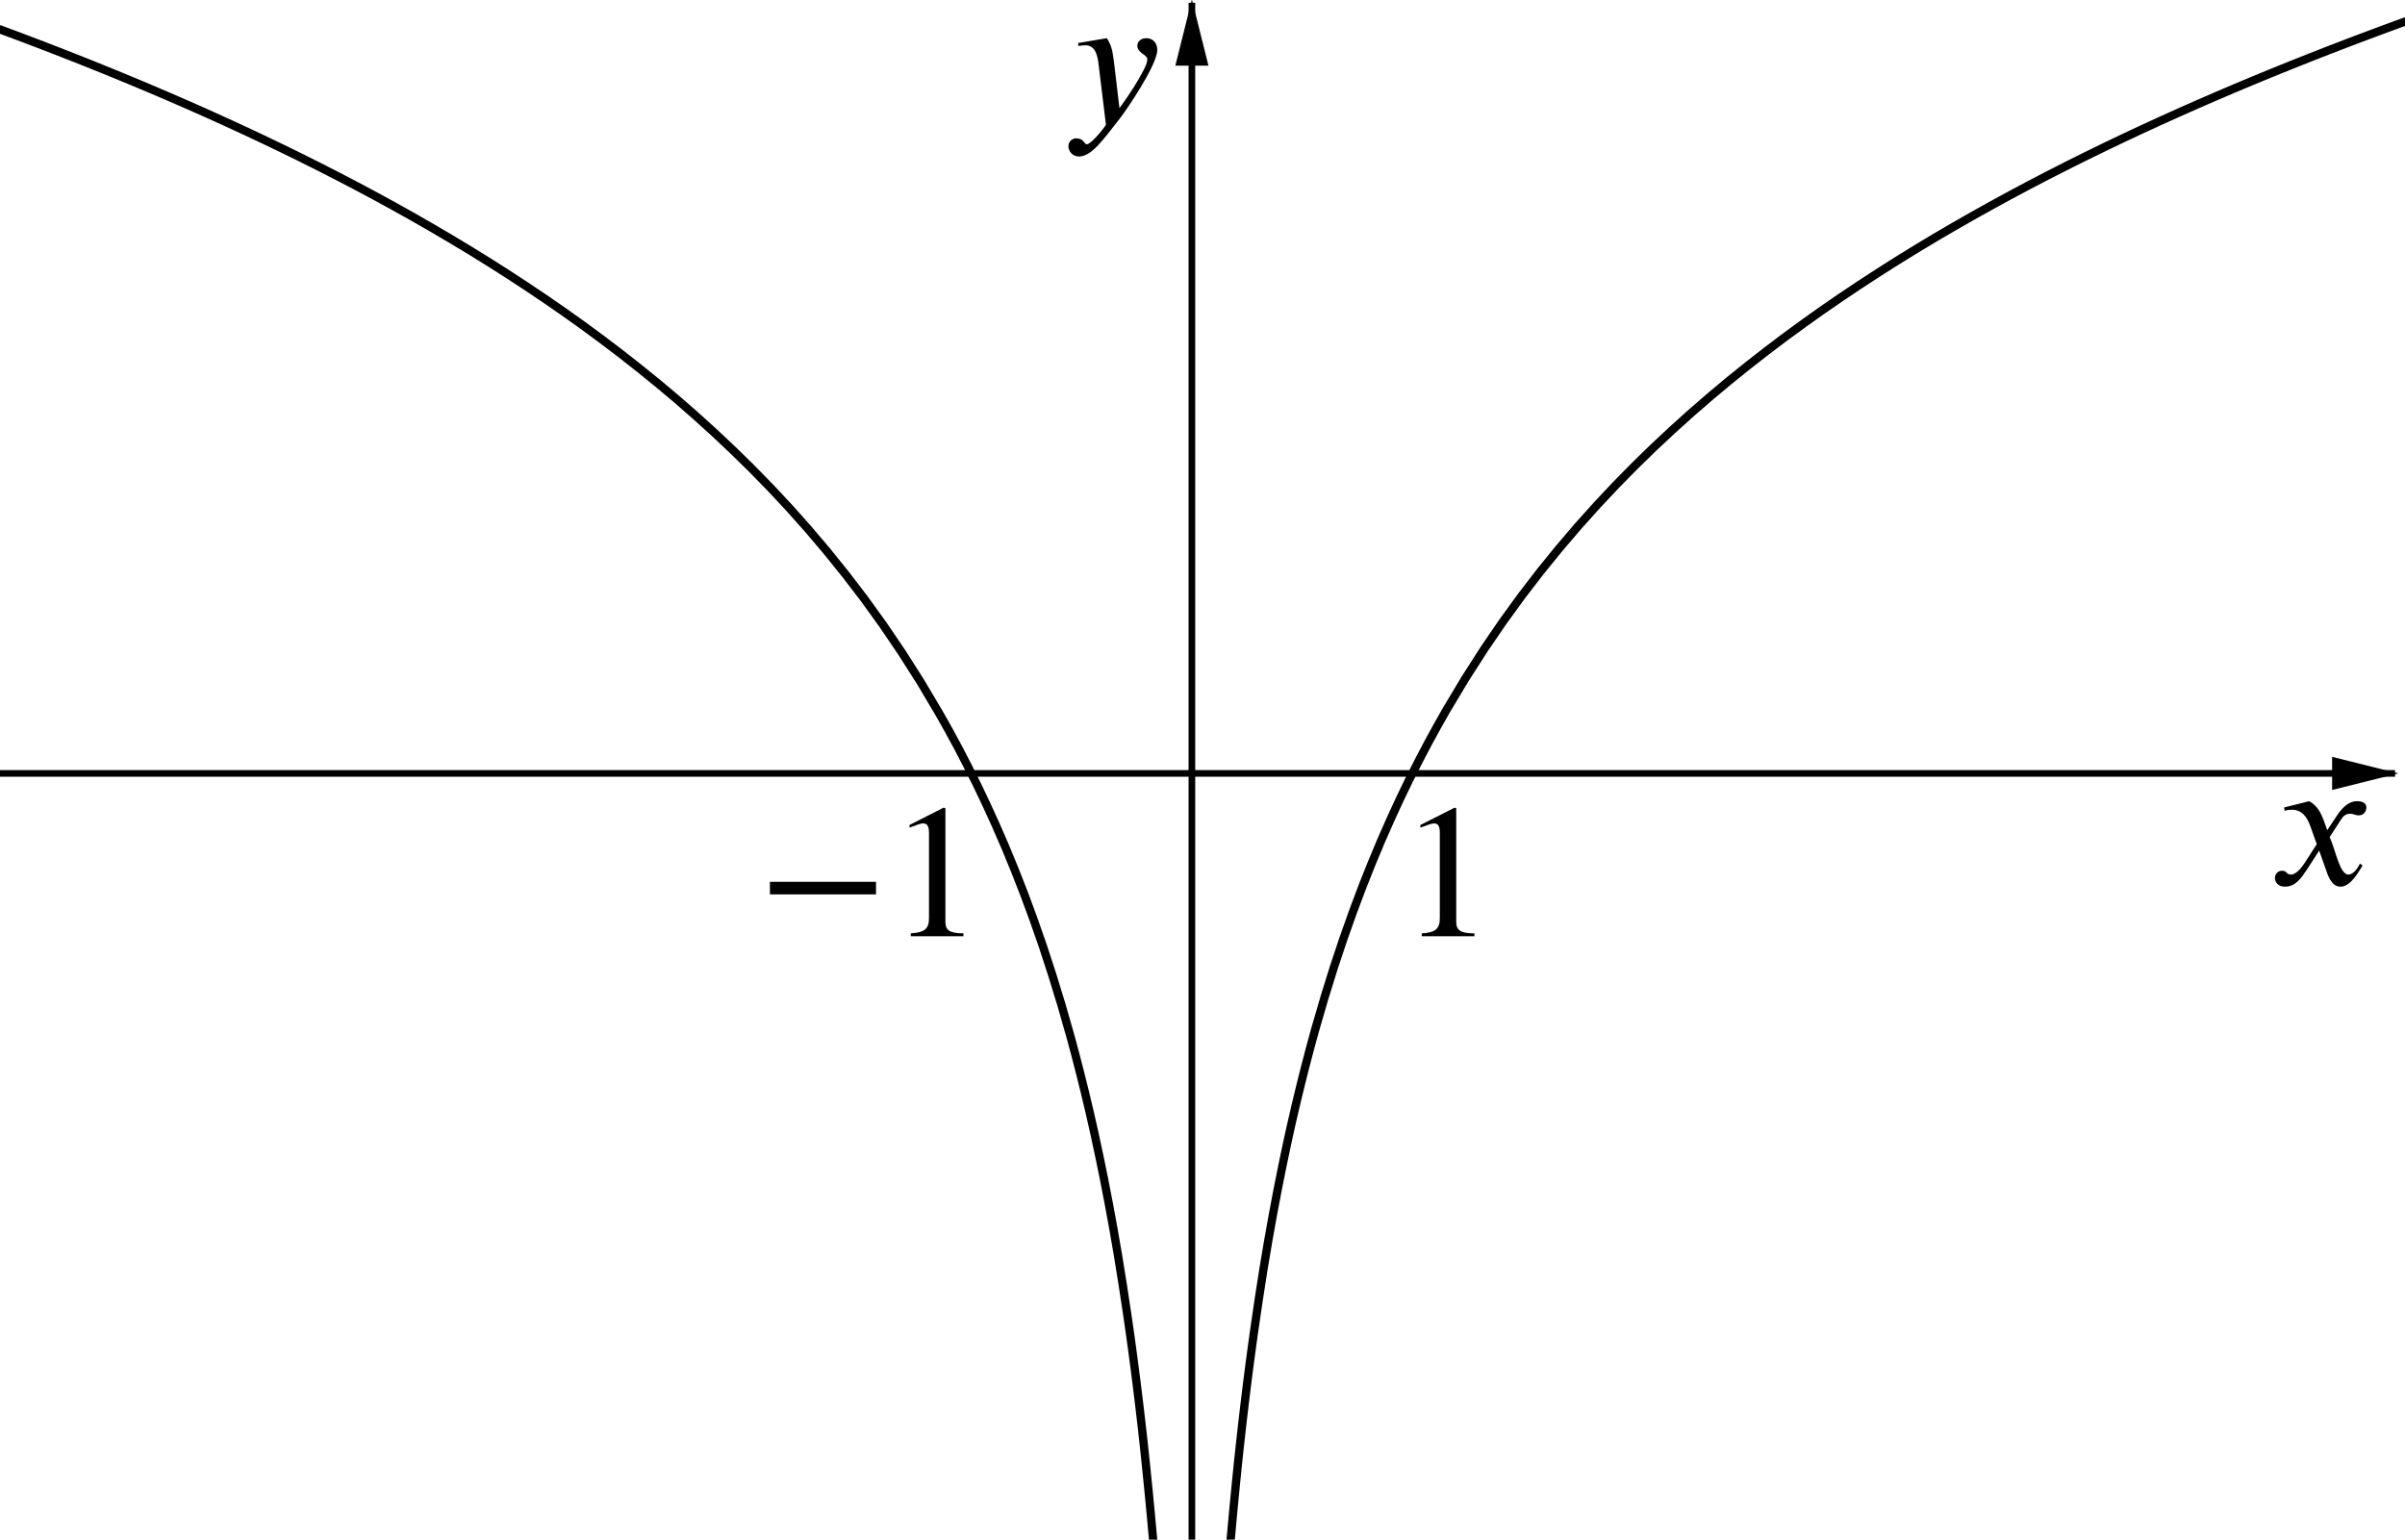 <?xml version='1.0' ?><svg xmlns:dc="http://purl.org/dc/elements/1.1/" xmlns:cc="http://creativecommons.org/ns#" xmlns:rdf="http://www.w3.org/1999/02/22-rdf-syntax-ns#" xmlns:svg="http://www.w3.org/2000/svg" xmlns="http://www.w3.org/2000/svg" id="svg4760" version="1.1" width="247.5" height="158.523" viewBox="0.0 2.167 726.0 465" preserveAspectRatio="none">
  <defs id="defs4849">
    <clipPath id="clip5">
      <path d="m 0,0 0,467 726,0 0,-467 z" id="path4805" />
    </clipPath>
  </defs>
  <title id="title4762" />
  <g id="g4771" style="fill:none;stroke:#000000;stroke-width:2;stroke-linecap:butt;stroke-linejoin:miter;stroke-miterlimit:10;stroke-dasharray:none;stroke-dashoffset:0;stroke-opacity:1">
    <path d="m 359.8,3 0,464" id="path4773" />
  </g>
  <g id="g4780" style="fill:#000000;fill-opacity:1;fill-rule:evenodd;stroke:none;stroke-width:1;stroke-linecap:square;stroke-linejoin:miter;stroke-miterlimit:10;stroke-dasharray:none;stroke-dashoffset:0">
    <path d="m 359.8,2 -5,20 10,0" id="path4782" />
  </g>
  <g id="g4789" style="fill:none;stroke:#000000;stroke-width:2;stroke-linecap:butt;stroke-linejoin:miter;stroke-miterlimit:10;stroke-dasharray:none;stroke-dashoffset:0;stroke-opacity:1">
    <path d="m 0,235.66 723,0" id="path4791" />
  </g>
  <g id="g4798" style="fill:#000000;fill-opacity:1;fill-rule:evenodd;stroke:none;stroke-width:1;stroke-linecap:square;stroke-linejoin:miter;stroke-miterlimit:10;stroke-dasharray:none;stroke-dashoffset:0">
    <path d="m 724,235.66 -20,-5 0,10" id="path4800" />
  </g>
  <g style="stroke-width:1;stroke-linecap:square;stroke-linejoin:miter;stroke-miterlimit:10;stroke-dasharray:none;stroke-dashoffset:0" clip-path="url(#clip5)" id="g4807">
    <g id="g4809" style="fill:none;stroke:#000000;stroke-width:2.5;stroke-linecap:round;stroke-linejoin:round;stroke-opacity:1">
      <path d="m 0,11.042 5.672,2.115 5.672,2.149 5.672,2.184 5.672,2.221 5.671,2.258 5.672,2.298 5.672,2.338 5.672,2.379 5.672,2.423 5.672,2.468 5.672,2.514 5.671,2.563 5.672,2.613 5.672,2.666 5.672,2.72 5.672,2.777 5.672,2.836 5.668,2.897 5.68,2.963 5.67,3.029 5.67,3.1 5.67,3.174 5.67,3.252 5.67,3.333 5.68,3.419 5.67,3.508 5.67,3.604 5.67,3.704 5.67,3.81 5.68,3.923 5.67,4.04 5.67,4.17 5.67,4.3 5.67,4.45 5.68,4.6 5.67,4.76 5.67,4.95 5.67,5.13 5.67,5.34 5.68,5.56 5.67,5.8 5.67,6.07 5.67,6.36 5.67,6.68 5.67,7.03 5.68,7.42 5.67,7.86 5.67,8.36 5.67,8.91 5.67,9.56 2.84,5.05 2.84,5.24 2.83,5.47 2.84,5.69 2.83,5.95 2.84,6.23 2.84,6.54 2.83,6.87 2.84,7.25 2.83,7.66 2.84,8.13 2.83,8.67 2.84,9.26 2.84,9.96 1.41,5.27 1.42,5.5 1.42,5.72 1.42,5.99 1.42,6.27 1.41,6.57 1.42,6.92 1.42,7.3 1.42,7.72 1.42,8.2 1.41,8.73 1.42,9.35 0.71,4.94 0.71,5.12 0.71,5.33 0.71,5.55 0.71,5.79 0.71,6.06 0.71,6.34 0.7,6.66 0.71,7.02 0.71,7.4 0.71,7.84 0.71,8.33 m 21.98,-0.28 0.71,-8.32 0.71,-7.82 0.71,-7.39 0.7,-7 0.71,-6.65 0.71,-6.34 0.71,-6.04 0.71,-5.79 0.71,-5.54 0.71,-5.32 0.71,-5.12 1.42,-9.67 1.41,-9.03 1.42,-8.45 1.42,-7.94 1.42,-7.5 1.42,-7.1 1.41,-6.73 1.42,-6.42 1.42,-6.11 1.42,-5.85 1.42,-5.61 1.41,-5.37 1.42,-5.17 2.84,-9.77 2.83,-9.1 2.84,-8.52 2.84,-8.01 2.83,-7.55 2.84,-7.15 2.83,-6.78 2.84,-6.45 2.83,-6.16 2.84,-5.88 2.84,-5.64 2.83,-5.4 2.84,-5.19 2.83,-5 5.68,-9.47 5.67,-8.84 5.67,-8.29 5.67,-7.8 5.67,-7.37 5.68,-6.98 5.67,-6.64 5.67,-6.32 5.67,-6.03 5.67,-5.77 5.67,-5.53 5.68,-5.31 5.67,-5.11 5.67,-4.92 5.67,-4.74 5.67,-4.58 5.68,-4.43 5.67,-4.29 5.67,-4.147 5.67,-4.026 5.67,-3.908 5.68,-3.796 5.67,-3.69 5.67,-3.592 5.67,-3.497 5.67,-3.407 5.68,-3.322 5.67,-3.242 5.67,-3.164 5.67,-3.091 5.67,-3.021 5.67,-2.953 5.68,-2.89 5.67,-2.828 5.67,-2.769 5.67,-2.713 5.67,-2.659 5.68,-2.606 5.67,-2.557 5.67,-2.508 5.67,-2.462 5.67,-2.417 5.67,-2.374 5.68,-2.333 5.67,-2.292 5.67,-2.254 5.67,-2.216 5.67,-2.18 5.68,-2.144 5.67,-2.111 5.67,-2.077" id="path4811" />
      <title id="title4813">Function g</title>
      <desc id="desc4815">g(x) = ln(xÃ&#131;Â&#130;Ã&#130;Â²)</desc>
    </g>
  </g>
  <path id="path4958" d="m 702.526,252.795 -1.118,-3.11 c -0.729,-1.895 -1.798,-4.277 -4.325,-5.638 l -7.582,1.895 0.146,1.021 c 0.583,-0.243 1.458,-0.34 2.187,-0.34 3.159,0 4.666,2.333 5.638,5.103 l 1.895,5.297 -3.742,5.783 c -1.847,2.819 -3.305,3.402 -4.034,3.402 -1.409,0 -1.215,-1.166 -2.673,-1.166 -1.458,0 -2.187,1.215 -2.187,2.138 0,1.264 0.923,2.673 2.965,2.673 3.256,0 4.909,-2.479 6.755,-5.249 l 3.645,-5.638 2.284,6.464 c 0.729,2.09 1.847,4.423 4.18,4.423 3.353,0 5.929,-5.492 6.658,-6.367 l -0.826,-0.583 c -1.215,2.479 -2.576,3.305 -3.499,3.305 -2.624,0 -3.937,-7.776 -5.638,-11.324 l 3.159,-4.86 c 0.778,-1.264 1.409,-2.187 3.159,-2.187 0.972,0 1.264,0.486 2.527,0.486 1.507,0 2.236,-1.312 2.236,-2.381 0,-1.215 -0.972,-1.895 -2.819,-1.895 -2.867,0 -4.909,2.527 -6.367,4.811 z" style="font-style:normal;font-variant:normal;font-weight:normal;font-stretch:normal;letter-spacing:normal;word-spacing:normal;text-anchor:start;fill:#000000;fill-opacity:1;fill-rule:evenodd;stroke:#000000;stroke-width:0;stroke-linecap:butt;stroke-linejoin:miter;stroke-miterlimit:10.433;stroke-dasharray:none;stroke-dashoffset:0;stroke-opacity:1" />
  <path id="path4960" d="m 336.331,21.325 -0.049,-0.389 -0.049,-0.389 -0.049,-0.34 -0.049,-0.34 -0.049,-0.34 -0.049,-0.34 -0.049,-0.292 -0.049,-0.292 -0.049,-0.292 -0.049,-0.243 -0.049,-0.292 -0.049,-0.243 -0.049,-0.243 -0.049,-0.194 -0.097,-0.243 -0.049,-0.243 -0.049,-0.194 -0.097,-0.194 -0.049,-0.194 -0.049,-0.194 -0.194,-0.389 -0.146,-0.34 -0.194,-0.389 -0.194,-0.34 -0.194,-0.34 -0.243,-0.34 -8.651,1.458 0.097,0.875 c 0.535,-0.049 1.458,-0.194 2.09,-0.194 3.208,0 3.742,3.451 4.034,6.026 l 2.187,17.982 c -1.507,2.333 -4.763,5.881 -5.735,5.881 -0.923,0 -0.826,-1.798 -3.305,-1.798 -0.729,0 -2.284,0.632 -2.284,2.381 0,1.361 1.069,3.11 3.208,3.11 3.888,0 7.63,-5.589 11.858,-10.886 2.43,-3.013 11.761,-16.816 11.761,-21.287 0,-2.236 -1.458,-3.548 -3.305,-3.548 -1.652,0 -2.722,1.021 -2.722,2.284 0,2.187 3.013,2.77 3.013,3.985 0,1.021 -0.437,2.187 -1.604,4.277 -1.264,2.381 -3.305,5.783 -6.804,10.595 z" style="font-style:normal;font-variant:normal;font-weight:normal;font-stretch:normal;letter-spacing:normal;word-spacing:normal;text-anchor:start;fill:#000000;fill-opacity:1;fill-rule:evenodd;stroke:#000000;stroke-width:0;stroke-linecap:butt;stroke-linejoin:miter;stroke-miterlimit:10.433;stroke-dasharray:none;stroke-dashoffset:0;stroke-opacity:1" />
  <path id="path4962" d="m 445.085,284.83 0,-0.875 c -4.325,0 -5.492,-1.021 -5.492,-3.499 l 0,-34.263 -0.486,-0.194 -10.352,5.249 0,0.778 1.555,-0.535 c 1.069,-0.437 2.041,-0.729 2.624,-0.729 1.215,0 1.701,0.875 1.701,2.819 l 0,25.758 c 0,3.159 -1.215,4.374 -5.443,4.617 l 0,0.875 z" style="font-style:normal;font-variant:normal;font-weight:normal;font-stretch:normal;letter-spacing:normal;word-spacing:normal;text-anchor:start;fill:#000000;fill-opacity:1;fill-rule:evenodd;stroke:#000000;stroke-width:0;stroke-linecap:butt;stroke-linejoin:miter;stroke-miterlimit:10.433;stroke-dasharray:none;stroke-dashoffset:0;stroke-opacity:1" />
  <g transform="matrix(1.8,0,0,1.8,39.49,-447.017)" id="g5005">
    <polygon style="font-style:normal;font-variant:normal;font-weight:normal;font-stretch:normal;letter-spacing:normal;word-spacing:normal;text-anchor:start;fill:#000000;fill-opacity:1;fill-rule:evenodd;stroke:#000000;stroke-width:0;stroke-linecap:butt;stroke-linejoin:miter;stroke-miterlimit:10.433;stroke-dasharray:none;stroke-dashoffset:0;stroke-opacity:1" points="256.86,479.83 256.86,480.61 250.27,480.61 250.27,479.83 " id="polygon4964" transform="matrix(2.7,0,0,-2.7,-568.548,1695.096)" />
    <path style="font-style:normal;font-variant:normal;font-weight:normal;font-stretch:normal;letter-spacing:normal;word-spacing:normal;text-anchor:start;fill:#000000;fill-opacity:1;fill-rule:evenodd;stroke:#000000;stroke-width:0;stroke-linecap:butt;stroke-linejoin:miter;stroke-miterlimit:10.433;stroke-dasharray:none;stroke-dashoffset:0;stroke-opacity:1" d="m 139.635,406.575 0,-0.486 c -2.403,0 -3.024,-0.567 -3.024,-1.944 l 0,-19.035 -0.297,-0.108 -5.724,2.916 0,0.432 0.864,-0.297 c 0.567,-0.243 1.107,-0.405 1.431,-0.405 0.675,0 0.972,0.486 0.972,1.566 l 0,14.31 c 0,1.755 -0.675,2.43 -3.051,2.565 l 0,0.486 z" id="path4966" />
  </g>
</svg>